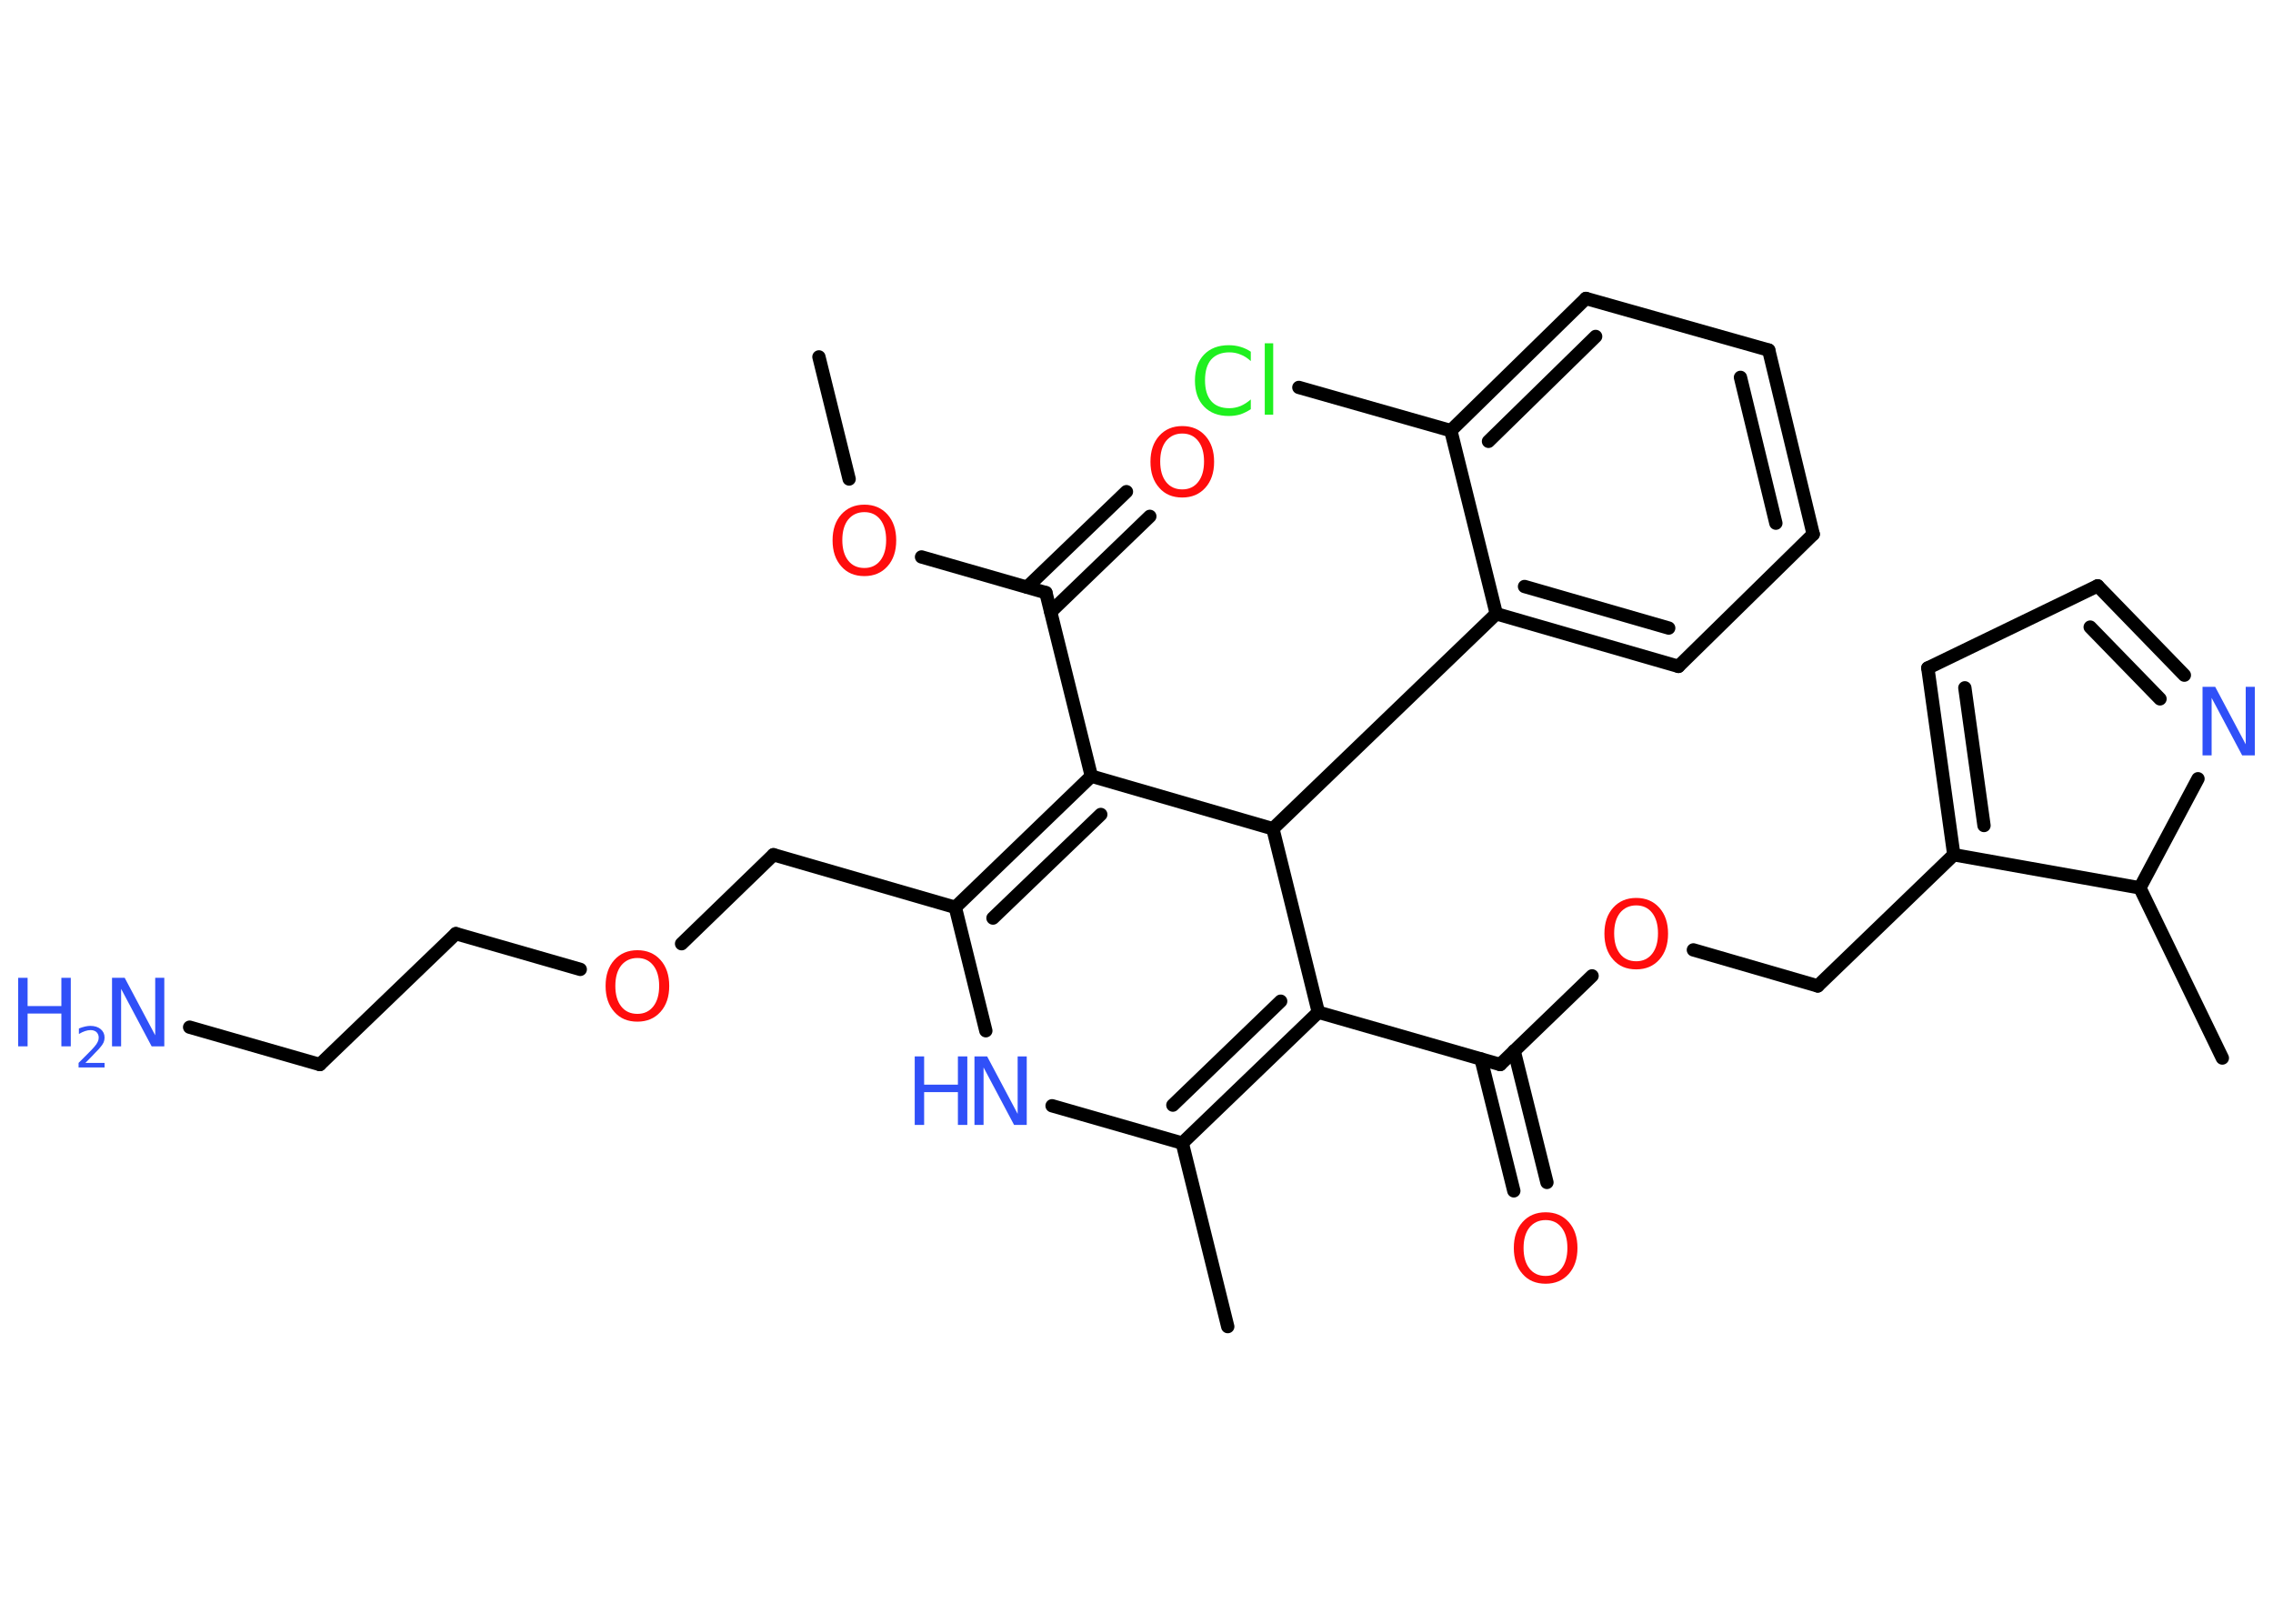 <?xml version='1.0' encoding='UTF-8'?>
<!DOCTYPE svg PUBLIC "-//W3C//DTD SVG 1.1//EN" "http://www.w3.org/Graphics/SVG/1.1/DTD/svg11.dtd">
<svg version='1.2' xmlns='http://www.w3.org/2000/svg' xmlns:xlink='http://www.w3.org/1999/xlink' width='70.0mm' height='50.0mm' viewBox='0 0 70.0 50.0'>
  <desc>Generated by the Chemistry Development Kit (http://github.com/cdk)</desc>
  <g stroke-linecap='round' stroke-linejoin='round' stroke='#000000' stroke-width='.41' fill='#3050F8'>
    <rect x='.0' y='.0' width='70.0' height='50.0' fill='#FFFFFF' stroke='none'/>
    <g id='mol1' class='mol'>
      <line id='mol1bnd1' class='bond' x1='25.22' y1='10.99' x2='26.15' y2='14.75'/>
      <line id='mol1bnd2' class='bond' x1='28.38' y1='17.15' x2='32.21' y2='18.25'/>
      <g id='mol1bnd3' class='bond'>
        <line x1='31.63' y1='18.08' x2='34.69' y2='15.14'/>
        <line x1='32.36' y1='18.84' x2='35.41' y2='15.9'/>
      </g>
      <line id='mol1bnd4' class='bond' x1='32.21' y1='18.25' x2='33.61' y2='23.9'/>
      <g id='mol1bnd5' class='bond'>
        <line x1='33.61' y1='23.9' x2='29.42' y2='27.94'/>
        <line x1='33.9' y1='25.08' x2='30.58' y2='28.27'/>
      </g>
      <line id='mol1bnd6' class='bond' x1='29.42' y1='27.94' x2='23.82' y2='26.32'/>
      <line id='mol1bnd7' class='bond' x1='23.82' y1='26.32' x2='20.99' y2='29.06'/>
      <line id='mol1bnd8' class='bond' x1='17.87' y1='29.85' x2='14.04' y2='28.75'/>
      <line id='mol1bnd9' class='bond' x1='14.04' y1='28.75' x2='9.85' y2='32.78'/>
      <line id='mol1bnd10' class='bond' x1='9.85' y1='32.78' x2='5.84' y2='31.63'/>
      <line id='mol1bnd11' class='bond' x1='29.42' y1='27.94' x2='30.36' y2='31.74'/>
      <line id='mol1bnd12' class='bond' x1='32.4' y1='34.05' x2='36.41' y2='35.2'/>
      <line id='mol1bnd13' class='bond' x1='36.41' y1='35.2' x2='37.81' y2='40.85'/>
      <g id='mol1bnd14' class='bond'>
        <line x1='36.41' y1='35.2' x2='40.6' y2='31.17'/>
        <line x1='36.12' y1='34.03' x2='39.44' y2='30.83'/>
      </g>
      <line id='mol1bnd15' class='bond' x1='40.6' y1='31.17' x2='46.2' y2='32.78'/>
      <g id='mol1bnd16' class='bond'>
        <line x1='46.63' y1='32.36' x2='47.64' y2='36.41'/>
        <line x1='45.61' y1='32.61' x2='46.62' y2='36.67'/>
      </g>
      <line id='mol1bnd17' class='bond' x1='46.2' y1='32.78' x2='49.03' y2='30.05'/>
      <line id='mol1bnd18' class='bond' x1='52.15' y1='29.25' x2='55.98' y2='30.36'/>
      <line id='mol1bnd19' class='bond' x1='55.98' y1='30.36' x2='60.17' y2='26.32'/>
      <g id='mol1bnd20' class='bond'>
        <line x1='59.37' y1='20.57' x2='60.17' y2='26.32'/>
        <line x1='60.51' y1='21.18' x2='61.1' y2='25.42'/>
      </g>
      <line id='mol1bnd21' class='bond' x1='59.37' y1='20.57' x2='64.6' y2='18.04'/>
      <g id='mol1bnd22' class='bond'>
        <line x1='67.27' y1='20.79' x2='64.6' y2='18.04'/>
        <line x1='66.52' y1='21.52' x2='64.37' y2='19.31'/>
      </g>
      <line id='mol1bnd23' class='bond' x1='67.69' y1='23.98' x2='65.9' y2='27.34'/>
      <line id='mol1bnd24' class='bond' x1='60.17' y1='26.32' x2='65.9' y2='27.34'/>
      <line id='mol1bnd25' class='bond' x1='65.9' y1='27.34' x2='68.44' y2='32.58'/>
      <line id='mol1bnd26' class='bond' x1='40.6' y1='31.17' x2='39.2' y2='25.52'/>
      <line id='mol1bnd27' class='bond' x1='33.61' y1='23.9' x2='39.2' y2='25.52'/>
      <line id='mol1bnd28' class='bond' x1='39.2' y1='25.52' x2='46.08' y2='18.9'/>
      <g id='mol1bnd29' class='bond'>
        <line x1='46.08' y1='18.9' x2='51.69' y2='20.52'/>
        <line x1='46.95' y1='18.06' x2='51.39' y2='19.34'/>
      </g>
      <line id='mol1bnd30' class='bond' x1='51.69' y1='20.52' x2='55.84' y2='16.45'/>
      <g id='mol1bnd31' class='bond'>
        <line x1='55.84' y1='16.45' x2='54.47' y2='10.78'/>
        <line x1='54.69' y1='16.11' x2='53.6' y2='11.62'/>
      </g>
      <line id='mol1bnd32' class='bond' x1='54.47' y1='10.78' x2='48.84' y2='9.19'/>
      <g id='mol1bnd33' class='bond'>
        <line x1='48.84' y1='9.19' x2='44.68' y2='13.26'/>
        <line x1='49.14' y1='10.36' x2='45.84' y2='13.59'/>
      </g>
      <line id='mol1bnd34' class='bond' x1='46.08' y1='18.9' x2='44.68' y2='13.26'/>
      <line id='mol1bnd35' class='bond' x1='44.68' y1='13.26' x2='40.0' y2='11.93'/>
      <path id='mol1atm2' class='atom' d='M26.62 15.77q-.31 .0 -.5 .23q-.18 .23 -.18 .63q.0 .4 .18 .63q.18 .23 .5 .23q.31 .0 .49 -.23q.18 -.23 .18 -.63q.0 -.4 -.18 -.63q-.18 -.23 -.49 -.23zM26.62 15.54q.44 .0 .71 .3q.27 .3 .27 .8q.0 .5 -.27 .8q-.27 .3 -.71 .3q-.45 .0 -.71 -.3q-.27 -.3 -.27 -.8q.0 -.5 .27 -.8q.27 -.3 .71 -.3z' stroke='none' fill='#FF0D0D'/>
      <path id='mol1atm4' class='atom' d='M36.41 13.35q-.31 .0 -.5 .23q-.18 .23 -.18 .63q.0 .4 .18 .63q.18 .23 .5 .23q.31 .0 .49 -.23q.18 -.23 .18 -.63q.0 -.4 -.18 -.63q-.18 -.23 -.49 -.23zM36.41 13.12q.44 .0 .71 .3q.27 .3 .27 .8q.0 .5 -.27 .8q-.27 .3 -.71 .3q-.45 .0 -.71 -.3q-.27 -.3 -.27 -.8q.0 -.5 .27 -.8q.27 -.3 .71 -.3z' stroke='none' fill='#FF0D0D'/>
      <path id='mol1atm8' class='atom' d='M19.63 29.5q-.31 .0 -.5 .23q-.18 .23 -.18 .63q.0 .4 .18 .63q.18 .23 .5 .23q.31 .0 .49 -.23q.18 -.23 .18 -.63q.0 -.4 -.18 -.63q-.18 -.23 -.49 -.23zM19.63 29.26q.44 .0 .71 .3q.27 .3 .27 .8q.0 .5 -.27 .8q-.27 .3 -.71 .3q-.45 .0 -.71 -.3q-.27 -.3 -.27 -.8q.0 -.5 .27 -.8q.27 -.3 .71 -.3z' stroke='none' fill='#FF0D0D'/>
      <g id='mol1atm11' class='atom'>
        <path d='M3.46 30.11h.38l.94 1.77v-1.77h.28v2.11h-.39l-.94 -1.77v1.77h-.28v-2.11z' stroke='none'/>
        <path d='M.56 30.11h.29v.87h1.04v-.87h.29v2.11h-.29v-1.01h-1.04v1.01h-.29v-2.11z' stroke='none'/>
        <path d='M2.62 32.73h.6v.14h-.8v-.14q.1 -.1 .27 -.27q.17 -.17 .21 -.22q.08 -.09 .11 -.16q.03 -.06 .03 -.13q.0 -.1 -.07 -.17q-.07 -.06 -.18 -.06q-.08 .0 -.17 .03q-.09 .03 -.19 .09v-.17q.1 -.04 .19 -.06q.09 -.02 .16 -.02q.2 .0 .32 .1q.12 .1 .12 .26q.0 .08 -.03 .15q-.03 .07 -.11 .16q-.02 .03 -.13 .14q-.11 .12 -.32 .33z' stroke='none'/>
      </g>
      <g id='mol1atm12' class='atom'>
        <path d='M30.02 32.53h.38l.94 1.77v-1.77h.28v2.11h-.39l-.94 -1.77v1.77h-.28v-2.11z' stroke='none'/>
        <path d='M28.17 32.53h.29v.87h1.04v-.87h.29v2.11h-.29v-1.01h-1.04v1.01h-.29v-2.11z' stroke='none'/>
      </g>
      <path id='mol1atm17' class='atom' d='M47.6 37.57q-.31 .0 -.5 .23q-.18 .23 -.18 .63q.0 .4 .18 .63q.18 .23 .5 .23q.31 .0 .49 -.23q.18 -.23 .18 -.63q.0 -.4 -.18 -.63q-.18 -.23 -.49 -.23zM47.6 37.33q.44 .0 .71 .3q.27 .3 .27 .8q.0 .5 -.27 .8q-.27 .3 -.71 .3q-.45 .0 -.71 -.3q-.27 -.3 -.27 -.8q.0 -.5 .27 -.8q.27 -.3 .71 -.3z' stroke='none' fill='#FF0D0D'/>
      <path id='mol1atm18' class='atom' d='M50.39 27.88q-.31 .0 -.5 .23q-.18 .23 -.18 .63q.0 .4 .18 .63q.18 .23 .5 .23q.31 .0 .49 -.23q.18 -.23 .18 -.63q.0 -.4 -.18 -.63q-.18 -.23 -.49 -.23zM50.39 27.65q.44 .0 .71 .3q.27 .3 .27 .8q.0 .5 -.27 .8q-.27 .3 -.71 .3q-.45 .0 -.71 -.3q-.27 -.3 -.27 -.8q.0 -.5 .27 -.8q.27 -.3 .71 -.3z' stroke='none' fill='#FF0D0D'/>
      <path id='mol1atm23' class='atom' d='M67.84 21.15h.38l.94 1.77v-1.77h.28v2.11h-.39l-.94 -1.77v1.77h-.28v-2.11z' stroke='none'/>
      <path id='mol1atm33' class='atom' d='M38.52 10.82v.3q-.15 -.14 -.31 -.2q-.16 -.07 -.35 -.07q-.36 .0 -.56 .22q-.19 .22 -.19 .64q.0 .42 .19 .64q.19 .22 .56 .22q.18 .0 .35 -.07q.16 -.07 .31 -.2v.3q-.15 .1 -.32 .16q-.17 .05 -.36 .05q-.48 .0 -.76 -.29q-.28 -.29 -.28 -.8q.0 -.51 .28 -.8q.28 -.29 .76 -.29q.19 .0 .36 .05q.17 .05 .32 .15zM38.95 10.57h.26v2.2h-.26v-2.2z' stroke='none' fill='#1FF01F'/>
    </g>
  </g>
</svg>

